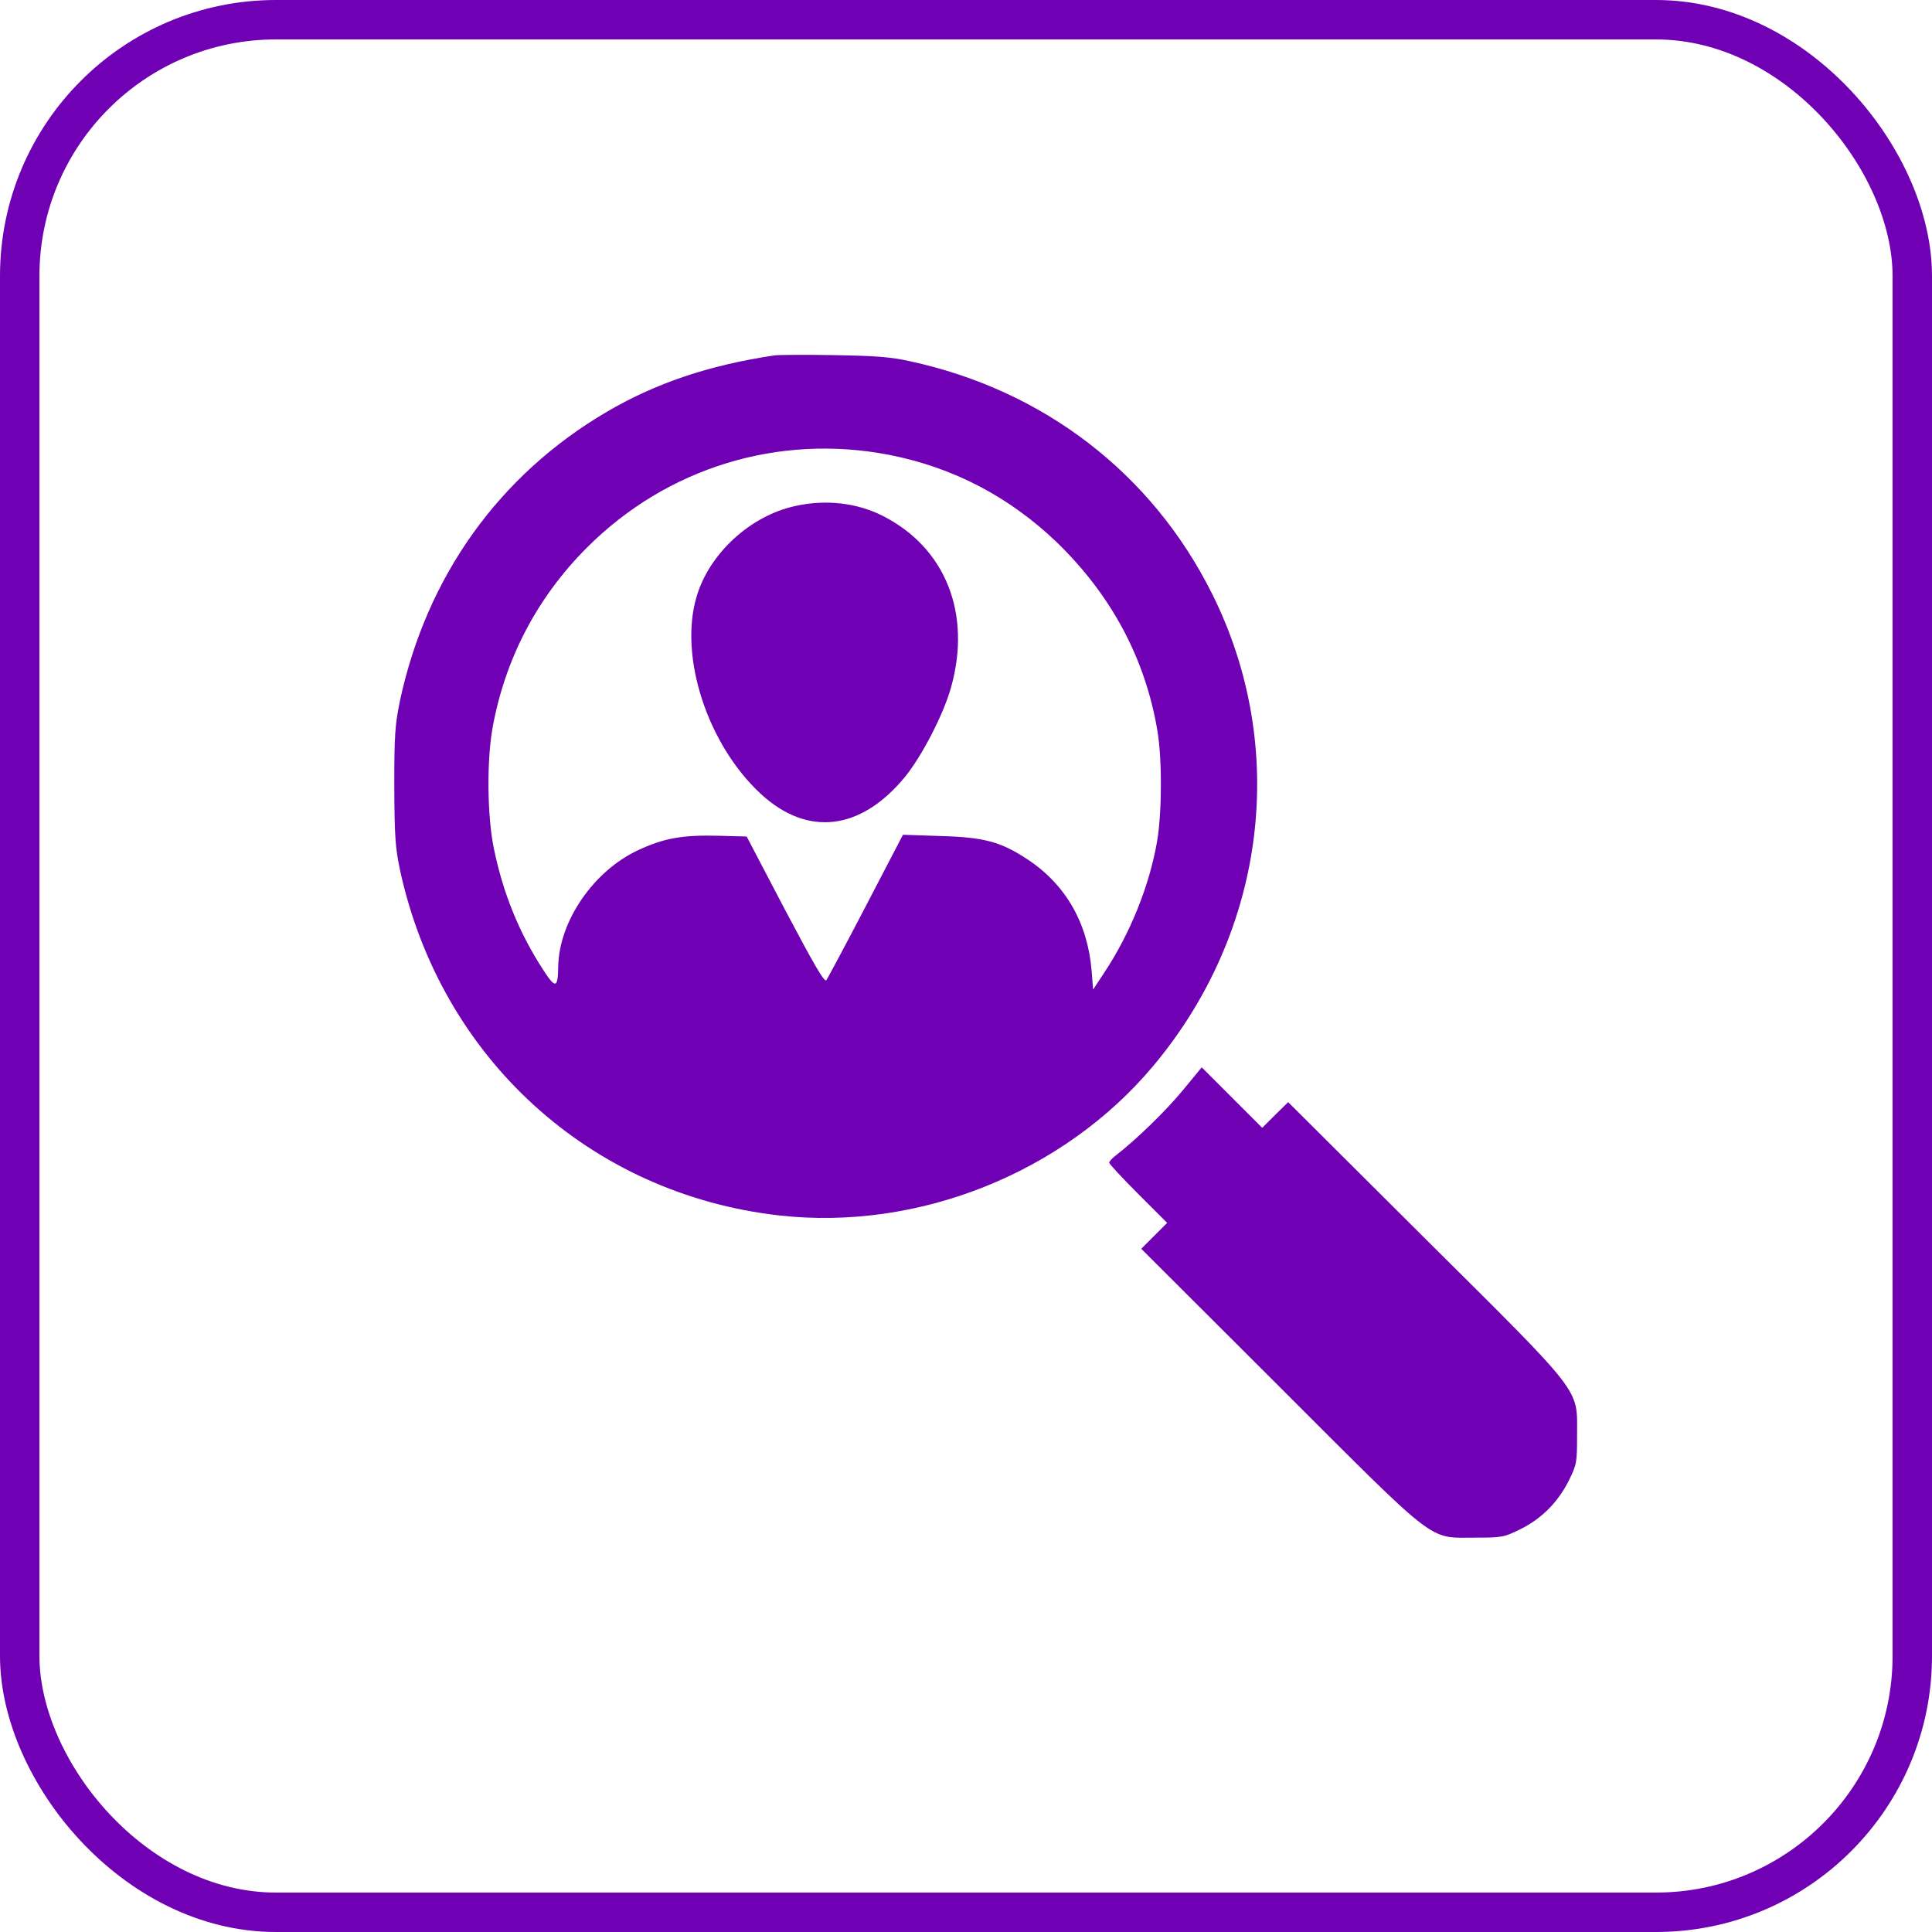 <svg width="49" height="49" viewBox="0 0 49 49" fill="none" xmlns="http://www.w3.org/2000/svg">
<path d="M19.645 9.013C17.972 9.263 16.626 9.72 15.386 10.447C12.655 12.05 10.82 14.623 10.144 17.772C10.019 18.386 10 18.624 10 19.932C10.006 21.222 10.025 21.485 10.144 22.061C11.177 26.838 14.973 30.288 19.77 30.827C23.29 31.221 26.972 29.75 29.245 27.039C32.114 23.62 32.696 18.962 30.736 15.049C29.214 12.006 26.471 9.896 23.083 9.163C22.588 9.051 22.206 9.025 21.148 9.007C20.427 8.994 19.751 9 19.645 9.013ZM22.55 11.536C24.179 11.855 25.6 12.601 26.809 13.759C28.181 15.093 29.039 16.683 29.352 18.517C29.477 19.244 29.471 20.615 29.346 21.341C29.151 22.468 28.663 23.677 28.012 24.66L27.724 25.098L27.686 24.622C27.586 23.414 27.035 22.449 26.083 21.811C25.387 21.347 24.968 21.235 23.841 21.203L22.901 21.172L21.962 22.975C21.448 23.965 20.991 24.81 20.96 24.86C20.91 24.923 20.659 24.491 19.914 23.082L18.937 21.216L18.229 21.197C17.309 21.172 16.826 21.26 16.175 21.567C15.054 22.093 14.184 23.357 14.158 24.503C14.152 25.067 14.09 25.085 13.776 24.597C13.169 23.664 12.762 22.662 12.53 21.541C12.355 20.721 12.342 19.294 12.493 18.455C12.812 16.702 13.626 15.149 14.885 13.89C16.908 11.862 19.745 10.992 22.55 11.536Z" fill="#6F00B4"/>
<path d="M20.177 12.832C19.031 13.077 17.985 14.041 17.666 15.137C17.215 16.658 17.947 18.887 19.294 20.133C20.471 21.222 21.818 21.072 22.939 19.72C23.371 19.2 23.934 18.111 24.122 17.428C24.648 15.55 23.972 13.878 22.375 13.077C21.724 12.751 20.941 12.663 20.177 12.832Z" fill="#6F00B4"/>
<path d="M30.009 27.64C29.596 28.147 28.826 28.898 28.306 29.299C28.206 29.374 28.131 29.462 28.131 29.487C28.131 29.518 28.462 29.875 28.863 30.276L29.602 31.015L29.27 31.347L28.945 31.672L32.439 35.16C36.504 39.223 36.209 38.998 37.399 38.998C38.094 38.998 38.138 38.992 38.558 38.785C39.103 38.516 39.516 38.096 39.792 37.545C39.992 37.138 39.998 37.088 39.998 36.399C39.998 35.191 40.199 35.441 36.128 31.397L32.671 27.953L32.339 28.279L32.013 28.604L31.243 27.834L30.479 27.07L30.009 27.64Z" fill="#6F00B4"/>
<rect x="0.5" y="0.5" width="48" height="48" rx="6.5" stroke="url(#paint0_linear_53_74)"/>
<defs>
<linearGradient id="paint0_linear_53_74" x1="5.93576e-07" y1="46" x2="49" y2="3.5" gradientUnits="userSpaceOnUse">
<stop stop-color="#6F00B4"/>
<stop offset="1" stop-color="#6F00B4"/>
</linearGradient>
</defs>
</svg>
